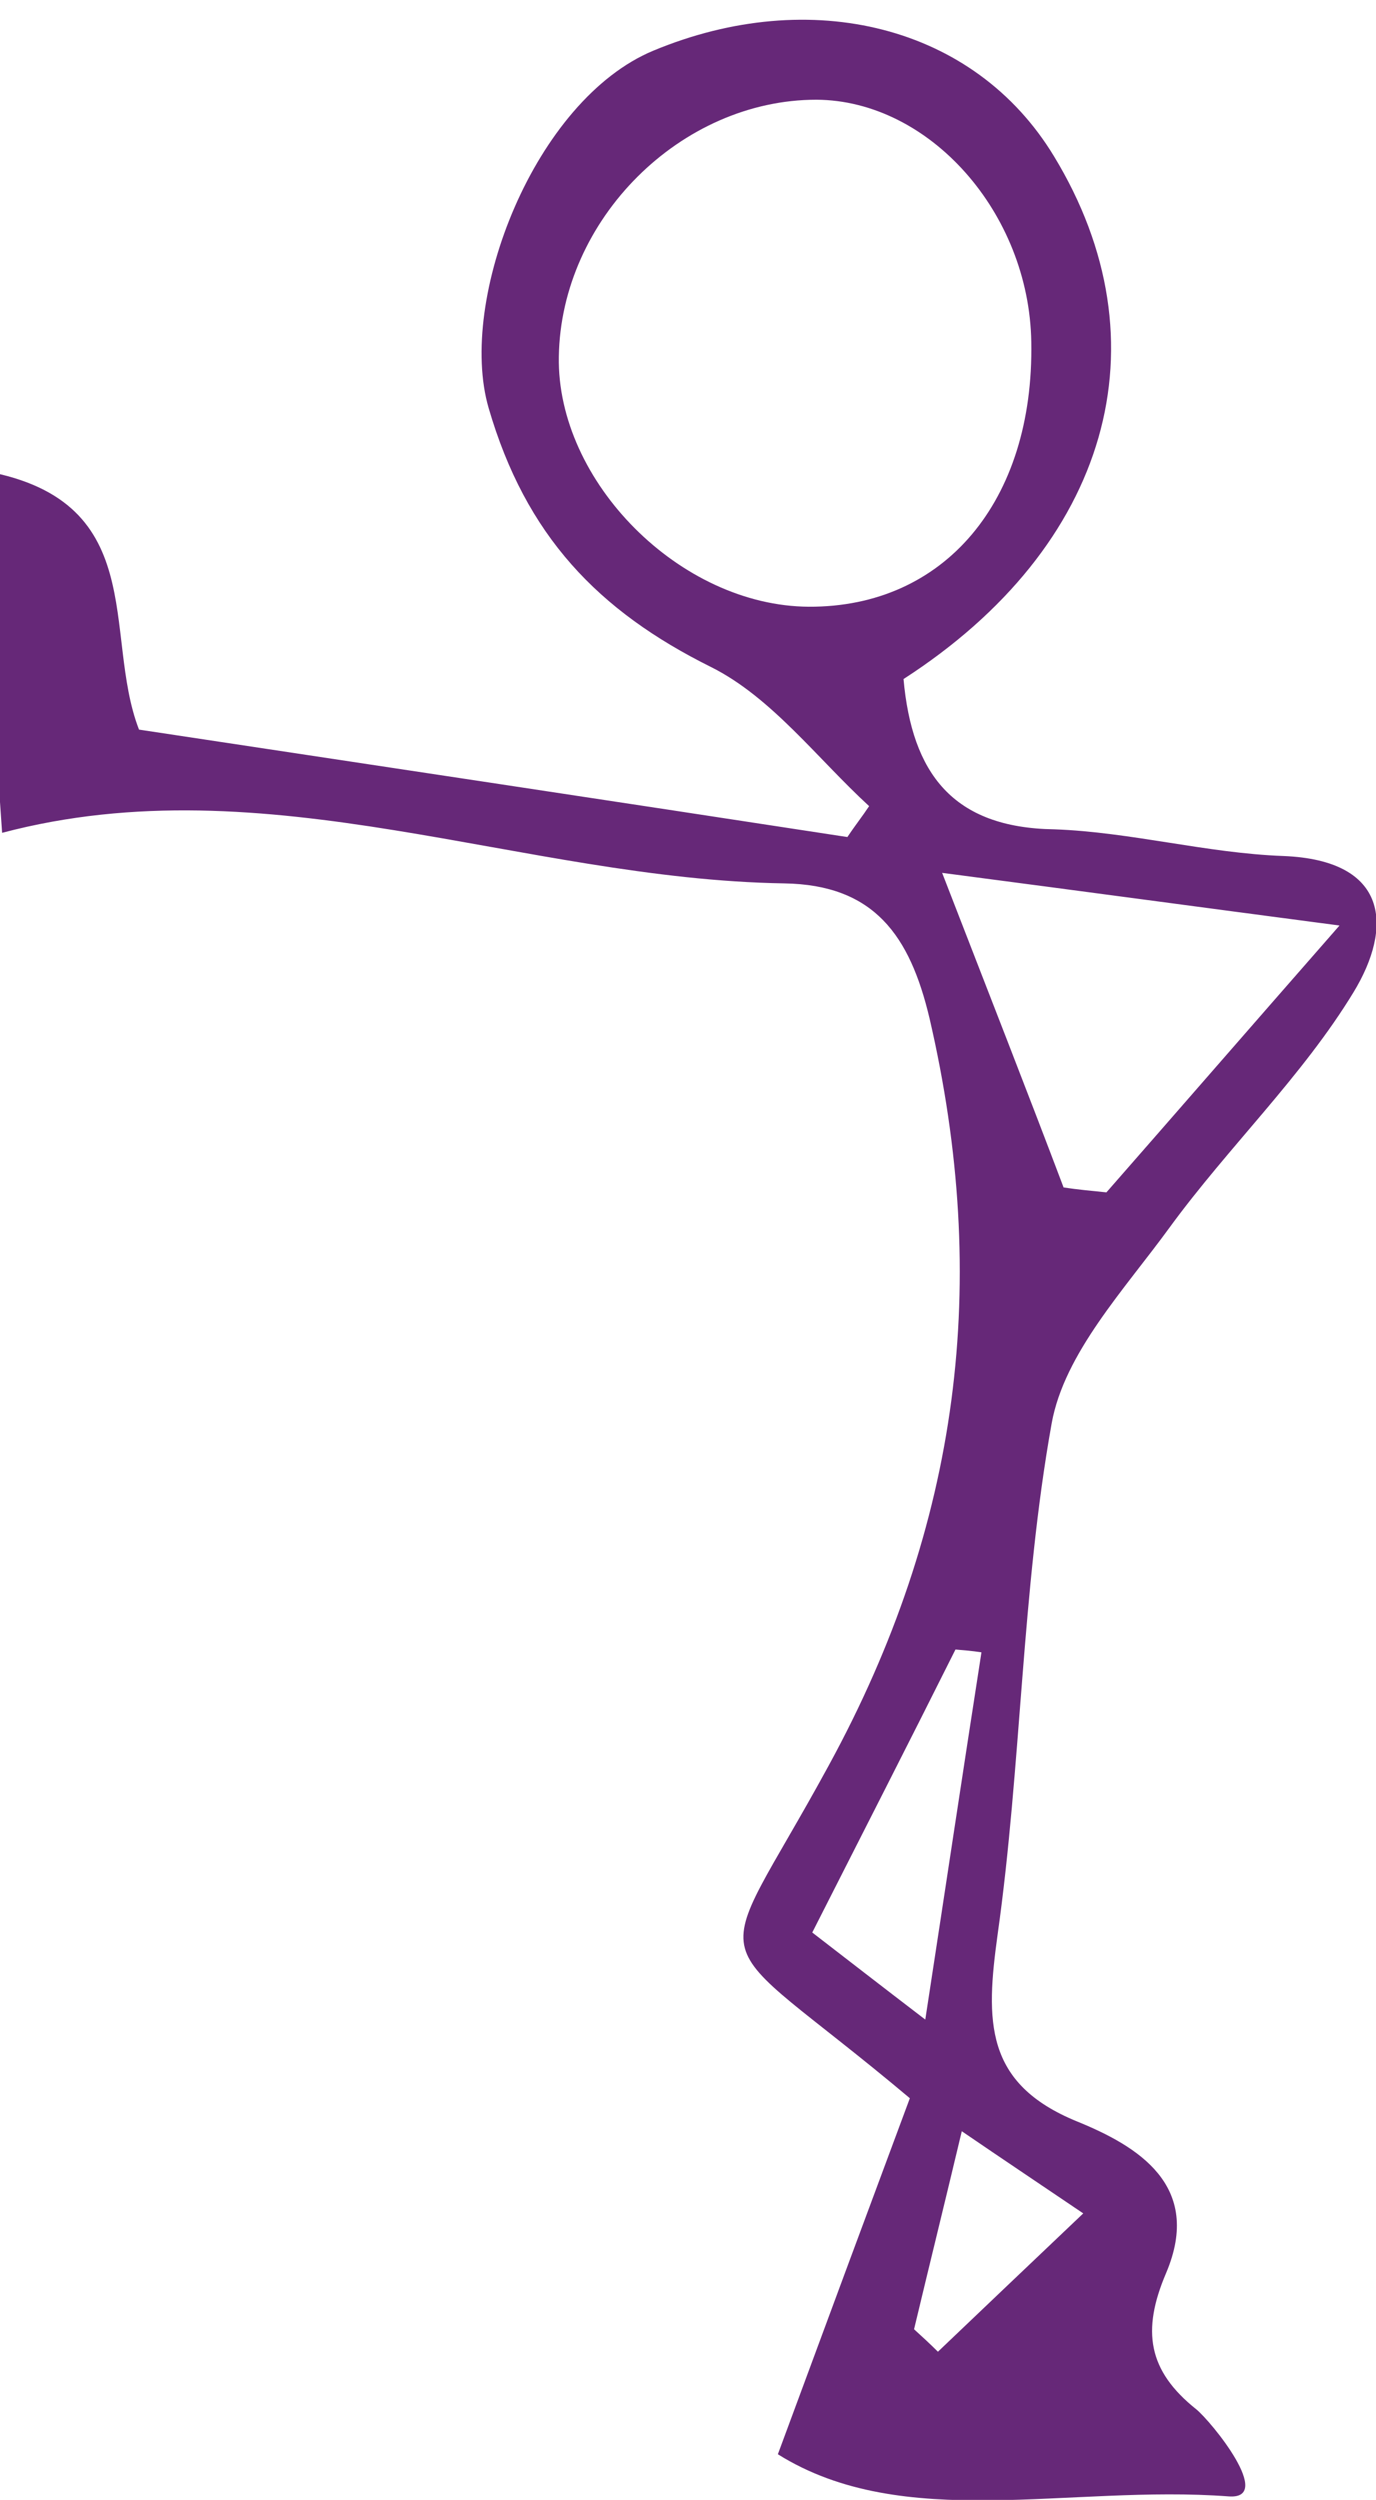 <?xml version="1.0" encoding="utf-8"?>
<!-- Generator: Adobe Illustrator 21.1.0, SVG Export Plug-In . SVG Version: 6.00 Build 0)  -->
<svg version="1.1" id="Layer_1" xmlns="http://www.w3.org/2000/svg" xmlns:xlink="http://www.w3.org/1999/xlink" x="0px" y="0px"
	 viewBox="0 0 196 356" style="enable-background:new 0 0 196 356;" xml:space="preserve">
<style type="text/css">
	.st0{fill-rule:evenodd;clip-rule:evenodd;fill:#662878;}
</style>
<path class="st0" d="M128.7,96.7c29.3-18.9,37.6-47.9,21.4-74.5c-11.3-18.6-34.6-24.3-57-15c-16.9,7-28,35.4-23.5,50.9
	c5.3,18.2,15.6,28.9,31.7,36.9c8.6,4.3,15.1,13,22.5,19.8c-1,1.5-2.1,2.9-3.1,4.4c-33.9-5.2-67.8-10.3-100.9-15.3
	c-5.3-13.7,1.9-33.1-23-37C-2,85-0.9,101.2,0.3,118.6c37.8-10,74,6.6,111.4,7.2c12.8,0.2,17.9,7.4,20.7,19.2
	c8.7,37.5,4.4,72.1-14.4,106.5c-17.1,31.4-18.5,22,11.6,47.3c-5.7,15.3-11.7,31.5-18.8,50.7c17.9,11.2,41.5,4.3,64.2,6
	c6.6,0.5-2.4-10.6-4.6-12.4c-6.9-5.5-7.8-11.2-4.3-19.4c5.3-12.5-4.1-18.1-12.7-21.6c-13.2-5.4-13-14.3-11.3-26.6
	c3.4-24.1,3.4-48.8,7.7-72.8c1.8-10,10.4-19.1,16.8-27.9c8.4-11.5,18.9-21.5,26.2-33.5c5.6-9.2,5.1-18.8-10-19.4
	c-10.9-0.4-21.7-3.4-32.6-3.8C135.7,117.9,129.9,110.1,128.7,96.7 M116.3,14.2c16.1,0.1,30.3,16.1,30.6,34.5
	c0.4,22.7-12.4,37.8-31.7,37.7c-18.3-0.1-35.9-17.8-35.6-35.6C79.9,31.2,97,14.2,116.3,14.2 M134.2,124.3
	c20.6,2.7,36.1,4.8,56.6,7.5c-13.4,15.3-23.3,26.7-33.2,38c-2-0.2-4.1-0.4-6.1-0.7C146.4,155.6,141.1,142.1,134.2,124.3
	 M136.1,234.9c1.2,0.1,2.4,0.2,3.7,0.4c-2.6,16.7-5.1,33.4-8,52.3c-6.8-5.2-11.3-8.7-16.1-12.4C122.8,261.2,129.5,248.1,136.1,234.9
	 M133.6,334.9c-1.1-1.1-2.3-2.2-3.4-3.2c2.1-8.8,4.3-17.7,6.8-28.2c6,4.1,10.5,7.1,17.3,11.7C146.4,322.7,140,328.8,133.6,334.9"/>
</svg>
